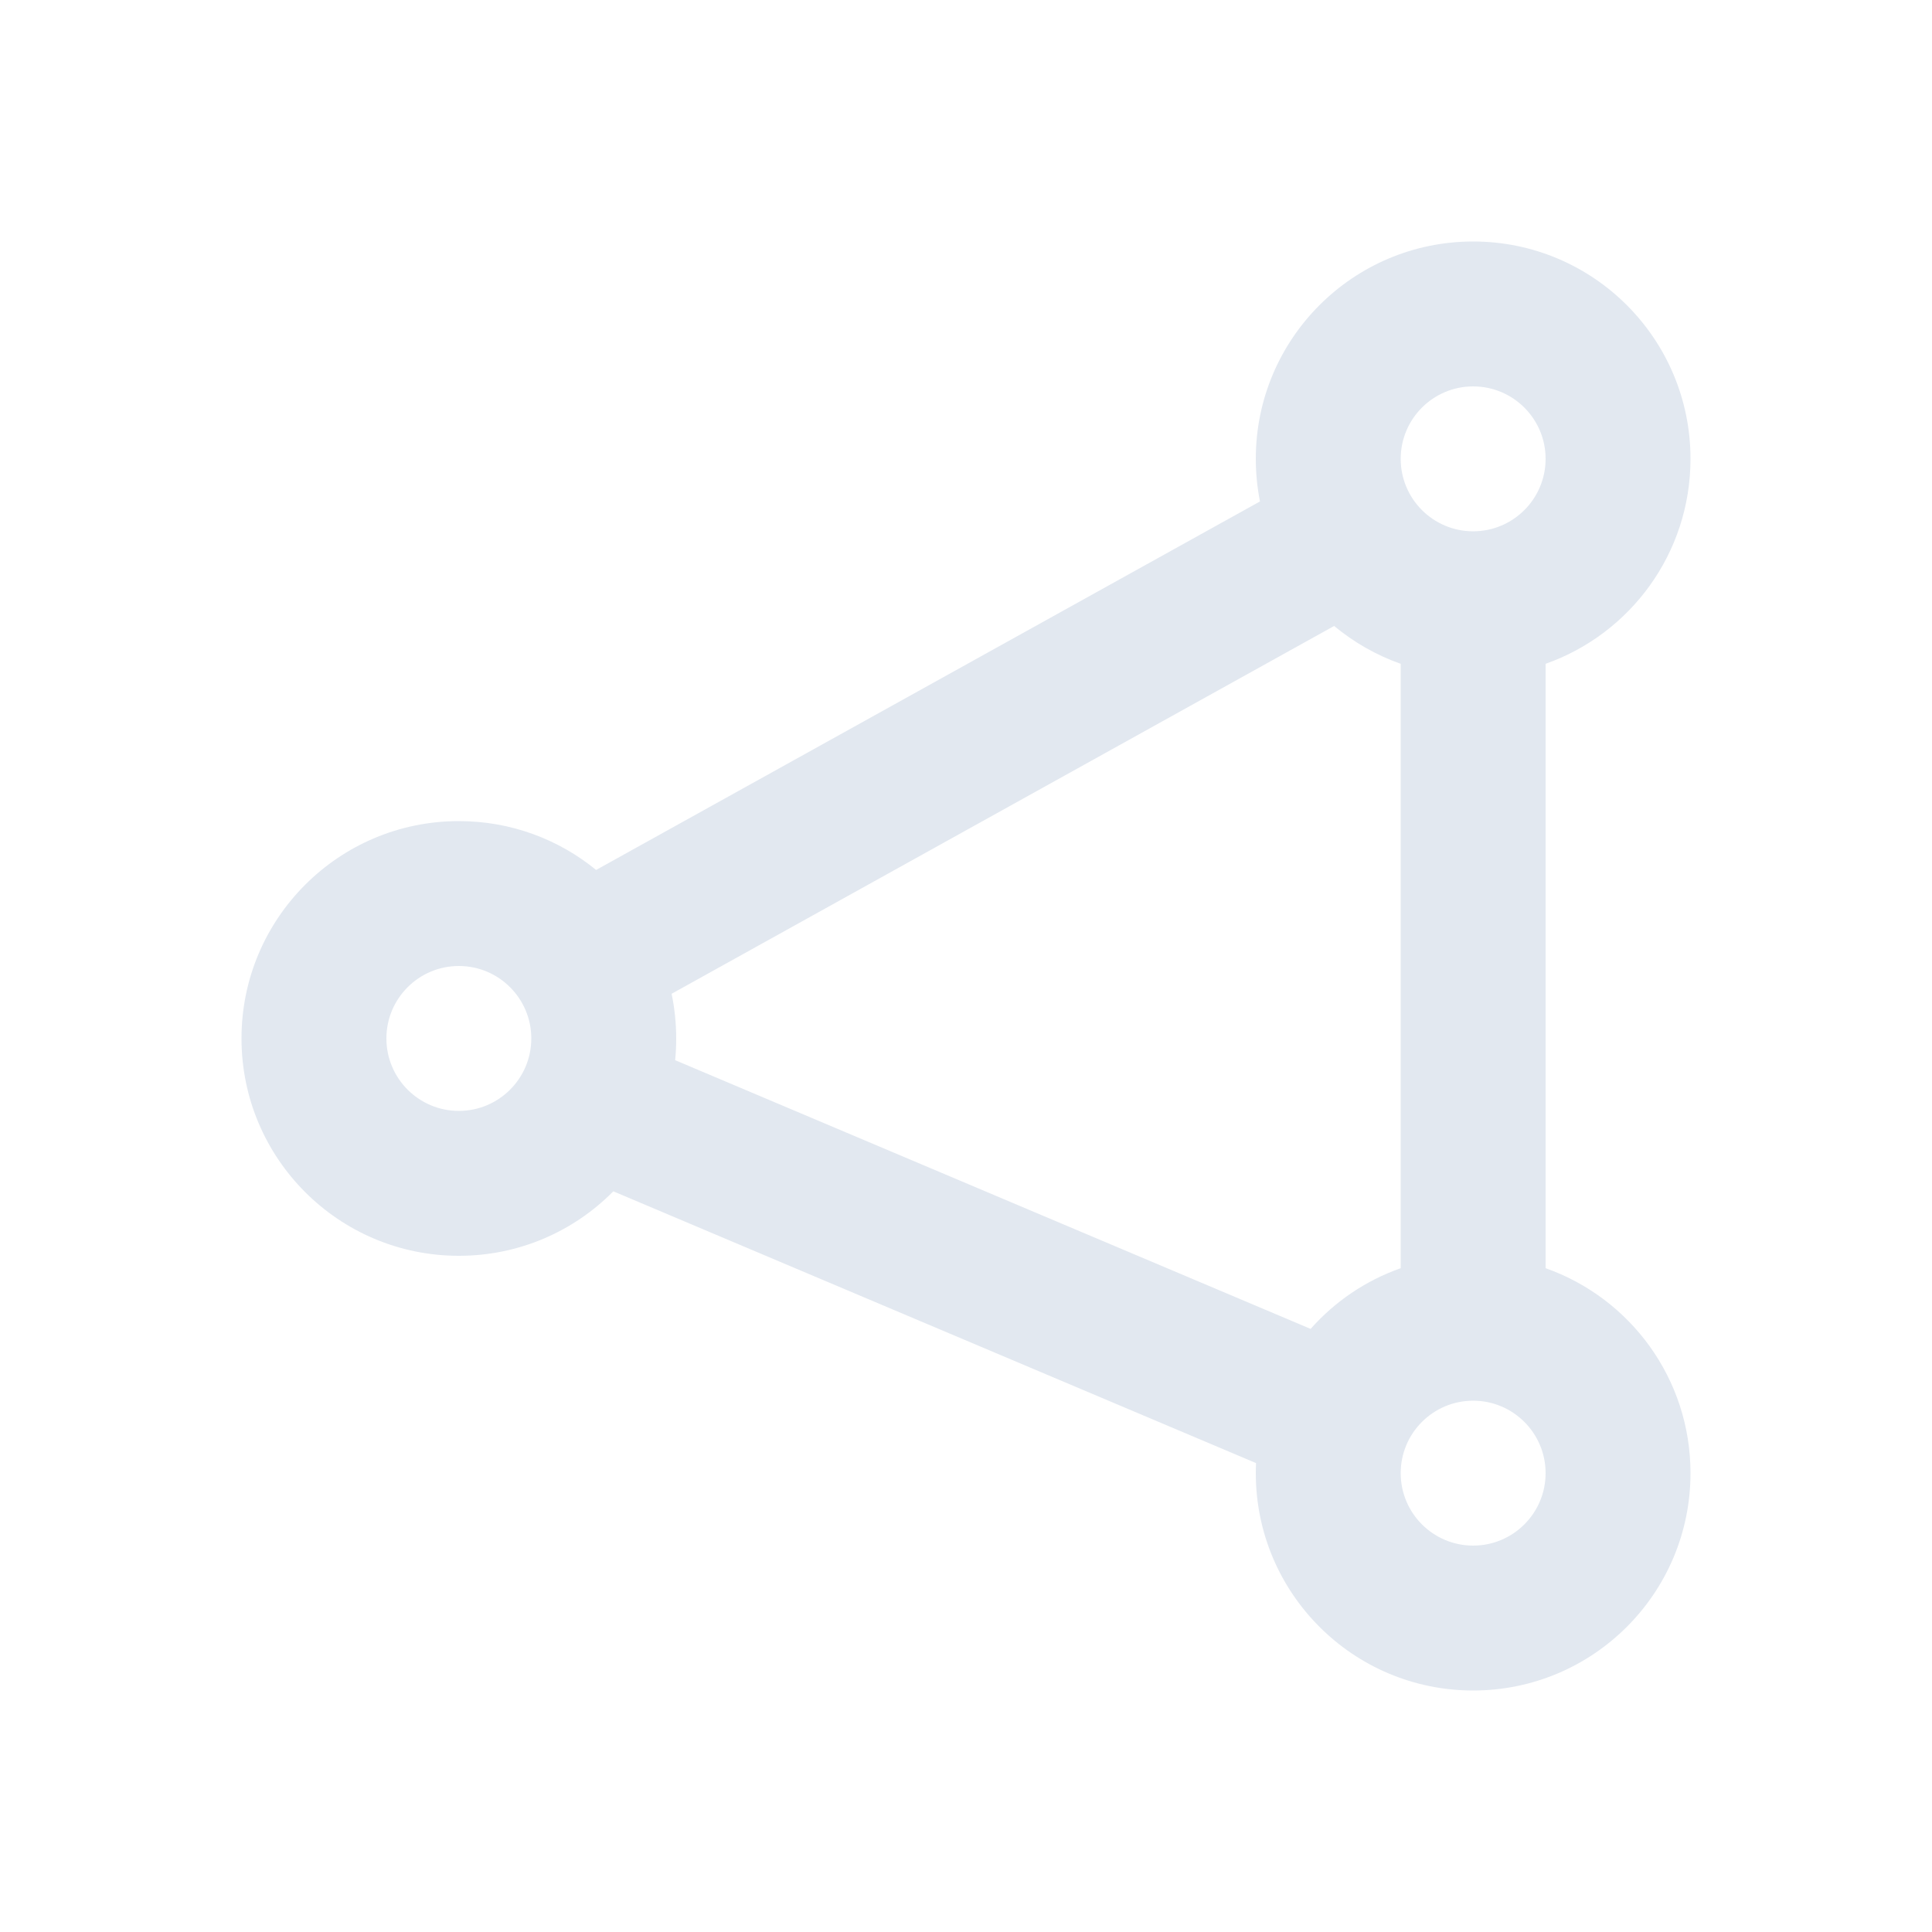 <svg width="24" height="24" viewBox="0 0 24 24" fill="none" xmlns="http://www.w3.org/2000/svg">
<path fill-rule="evenodd" clip-rule="evenodd" d="M18.3 4.8C17.803 4.8 17.4 5.203 17.4 5.7C17.4 6.197 17.803 6.6 18.3 6.6C18.797 6.6 19.2 6.197 19.2 5.7C19.2 5.203 18.797 4.8 18.3 4.8ZM15.6 5.7C15.6 4.209 16.809 3 18.3 3C19.791 3 21 4.209 21 5.7C21 6.876 20.249 7.876 19.2 8.246V15.754C20.249 16.124 21 17.124 21 18.3C21 19.791 19.791 21 18.3 21C16.809 21 15.6 19.791 15.6 18.3C15.6 18.258 15.601 18.217 15.603 18.175L7.619 14.799C7.13 15.294 6.451 15.6 5.7 15.6C4.209 15.6 3 14.391 3 12.9C3 11.409 4.209 10.2 5.7 10.2C6.347 10.2 6.941 10.427 7.405 10.807L15.652 6.229C15.618 6.058 15.6 5.881 15.6 5.7ZM8.343 12.345C8.38 12.524 8.4 12.71 8.4 12.9C8.4 12.991 8.396 13.081 8.387 13.17L16.281 16.508C16.581 16.169 16.965 15.907 17.4 15.754V8.246C17.096 8.139 16.817 7.978 16.573 7.776L8.343 12.345ZM17.4 18.3C17.4 17.803 17.803 17.4 18.3 17.4C18.797 17.4 19.2 17.803 19.2 18.3C19.2 18.797 18.797 19.2 18.3 19.2C17.803 19.2 17.4 18.797 17.4 18.3ZM4.8 12.9C4.8 12.403 5.203 12 5.7 12C6.197 12 6.6 12.403 6.6 12.9C6.6 13.397 6.197 13.8 5.7 13.8C5.203 13.8 4.8 13.397 4.8 12.9Z" fill="#E2E8F0"/>
</svg>
